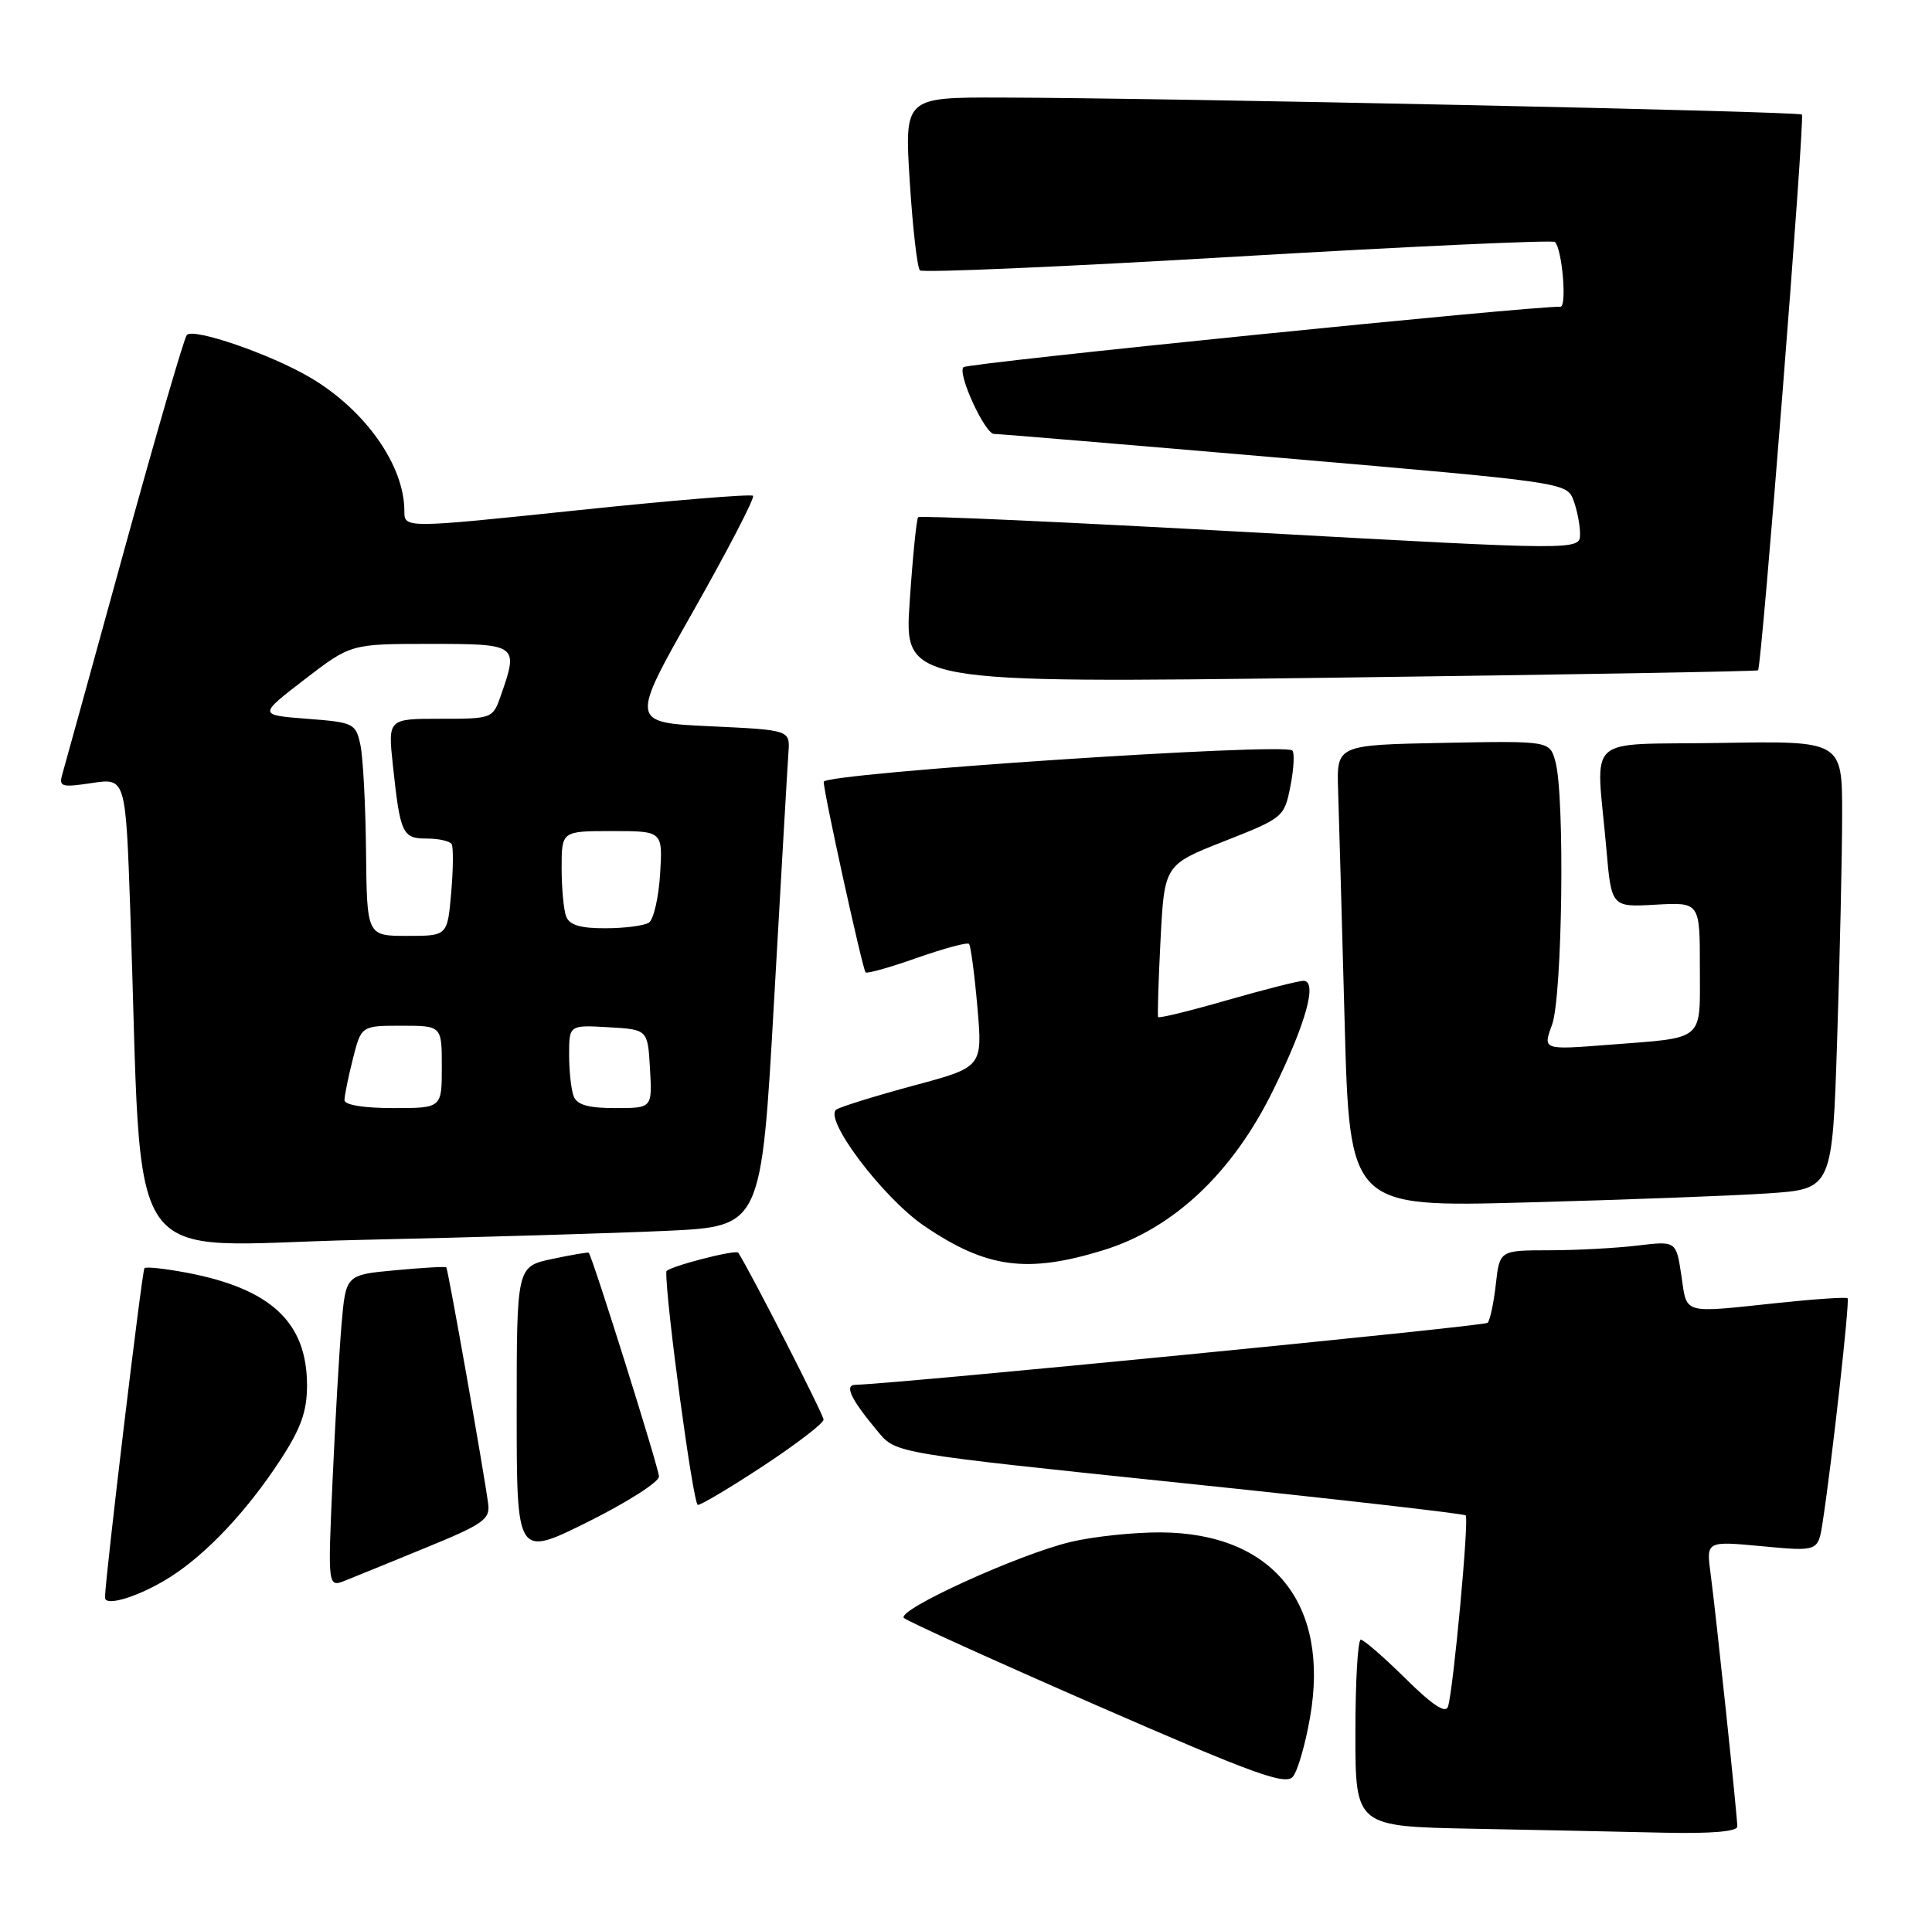 <?xml version="1.0" encoding="UTF-8" standalone="no"?>
<!DOCTYPE svg PUBLIC "-//W3C//DTD SVG 1.1//EN" "http://www.w3.org/Graphics/SVG/1.1/DTD/svg11.dtd" >
<svg xmlns="http://www.w3.org/2000/svg" xmlns:xlink="http://www.w3.org/1999/xlink" version="1.1" viewBox="0 0 258 256">
 <g >
 <path fill="currentColor"
d=" M 232.00 243.96 C 232.00 242.54 229.15 215.56 228.43 210.16 C 227.85 205.82 227.85 205.82 235.32 206.52 C 242.79 207.22 242.79 207.22 243.39 203.36 C 244.62 195.42 247.04 173.71 246.73 173.40 C 246.56 173.22 242.38 173.50 237.46 174.02 C 224.47 175.39 225.32 175.63 224.53 170.37 C 223.84 165.74 223.84 165.74 218.67 166.36 C 215.83 166.70 210.52 166.99 206.88 166.99 C 200.26 167.00 200.26 167.00 199.75 171.55 C 199.47 174.05 198.97 176.36 198.66 176.68 C 198.21 177.13 119.99 184.80 114.21 184.96 C 112.71 185.01 113.64 186.91 117.31 191.30 C 119.66 194.10 119.66 194.10 157.48 198.04 C 178.28 200.20 195.50 202.17 195.73 202.40 C 196.20 202.87 194.09 225.60 193.37 227.93 C 193.06 228.92 191.31 227.76 187.68 224.18 C 184.80 221.33 182.11 219.00 181.72 219.00 C 181.32 219.00 181.00 224.61 181.00 231.47 C 181.00 243.95 181.00 243.95 196.75 244.25 C 205.41 244.42 216.89 244.65 222.25 244.78 C 228.49 244.92 232.00 244.62 232.00 243.96 Z  M 174.95 229.34 C 177.59 214.19 169.97 204.76 155.02 204.67 C 151.43 204.65 146.03 205.22 143.00 205.94 C 136.07 207.58 119.66 215.06 120.71 216.10 C 121.15 216.53 132.75 221.79 146.50 227.80 C 167.52 236.98 171.68 238.49 172.66 237.29 C 173.30 236.51 174.33 232.93 174.95 229.34 Z  M 22.83 210.57 C 27.67 207.46 33.01 201.77 37.42 195.02 C 40.19 190.78 41.00 188.53 41.00 185.02 C 40.99 176.61 36.19 172.12 24.91 169.98 C 22.03 169.44 19.50 169.16 19.29 169.38 C 18.97 169.70 14.07 210.56 14.02 213.36 C 13.99 214.69 18.77 213.17 22.83 210.57 Z  M 57.00 206.66 C 64.54 203.57 65.47 202.91 65.19 200.84 C 64.63 196.59 59.83 169.50 59.60 169.27 C 59.48 169.14 56.40 169.32 52.77 169.66 C 46.18 170.27 46.18 170.27 45.61 176.89 C 45.30 180.52 44.76 189.92 44.41 197.77 C 43.77 212.04 43.77 212.04 46.14 211.09 C 47.44 210.57 52.33 208.58 57.00 206.66 Z  M 88.00 197.21 C 88.00 196.15 79.17 168.00 78.62 167.32 C 78.54 167.22 76.34 167.60 73.74 168.15 C 69.00 169.16 69.00 169.16 69.00 188.57 C 69.00 207.99 69.00 207.99 78.50 203.27 C 83.72 200.67 88.00 197.95 88.00 197.21 Z  M 101.99 195.75 C 106.37 192.86 109.97 190.10 109.98 189.61 C 109.99 188.97 100.24 169.88 98.59 167.32 C 98.28 166.83 89.00 169.25 88.98 169.83 C 88.85 173.48 92.57 201.00 93.19 201.00 C 93.65 201.00 97.60 198.64 101.99 195.75 Z  M 147.37 166.97 C 156.72 164.08 164.60 156.65 170.01 145.63 C 174.41 136.68 175.98 131.00 174.06 131.00 C 173.41 131.00 168.82 132.17 163.86 133.59 C 158.91 135.02 154.77 136.03 154.66 135.84 C 154.55 135.65 154.70 131.00 154.98 125.50 C 155.50 115.50 155.50 115.50 163.50 112.35 C 171.37 109.25 171.51 109.14 172.32 105.01 C 172.78 102.71 172.89 100.56 172.58 100.24 C 171.50 99.16 110.00 103.27 110.00 104.42 C 109.99 105.83 115.17 129.39 115.59 129.87 C 115.77 130.08 118.85 129.21 122.44 127.94 C 126.04 126.68 129.16 125.83 129.40 126.07 C 129.63 126.31 130.14 130.11 130.52 134.51 C 131.22 142.52 131.22 142.52 122.06 144.98 C 117.02 146.34 112.36 147.78 111.71 148.18 C 109.86 149.32 117.89 159.98 123.44 163.75 C 131.74 169.39 137.17 170.12 147.37 166.97 Z  M 89.08 164.39 C 101.67 163.80 101.67 163.80 103.37 133.65 C 104.31 117.07 105.17 102.15 105.29 100.50 C 105.50 97.50 105.50 97.50 94.83 97.00 C 84.15 96.50 84.15 96.50 92.59 81.60 C 97.23 73.40 100.82 66.48 100.56 66.22 C 100.29 65.96 89.71 66.83 77.04 68.16 C 54.00 70.57 54.00 70.57 54.00 68.25 C 54.00 62.16 48.77 54.75 41.42 50.42 C 36.17 47.32 25.82 43.75 24.95 44.74 C 24.58 45.16 20.82 58.10 16.58 73.50 C 12.34 88.90 8.63 102.35 8.33 103.38 C 7.83 105.09 8.20 105.20 12.28 104.58 C 16.78 103.91 16.78 103.91 17.40 121.71 C 19.14 171.29 15.69 166.32 47.86 165.61 C 63.61 165.26 82.16 164.71 89.08 164.39 Z  M 236.09 159.39 C 244.69 158.81 244.69 158.81 245.34 138.66 C 245.70 127.57 246.00 114.10 246.00 108.73 C 246.00 98.95 246.00 98.95 229.75 99.23 C 211.20 99.54 213.15 97.73 214.51 113.33 C 215.19 121.17 215.19 121.17 221.10 120.83 C 227.00 120.50 227.00 120.50 227.00 129.18 C 227.00 139.25 227.85 138.53 214.76 139.55 C 206.02 140.23 206.02 140.23 207.26 136.87 C 208.64 133.12 208.99 106.33 207.71 101.72 C 206.95 98.95 206.95 98.95 192.72 99.22 C 178.50 99.50 178.50 99.50 178.69 105.50 C 178.80 108.80 179.19 122.69 179.56 136.37 C 180.23 161.24 180.23 161.24 203.87 160.60 C 216.86 160.25 231.37 159.71 236.09 159.39 Z  M 234.77 89.53 C 235.26 89.09 241.05 15.71 240.63 15.30 C 240.20 14.87 155.79 13.08 133.64 13.03 C 120.78 13.00 120.78 13.00 121.49 24.25 C 121.88 30.44 122.49 35.78 122.85 36.11 C 123.21 36.45 142.32 35.62 165.32 34.26 C 188.32 32.91 207.37 32.04 207.65 32.32 C 208.62 33.28 209.27 41.00 208.38 40.97 C 204.72 40.84 129.32 48.47 128.67 49.04 C 127.78 49.81 131.55 58.03 132.77 57.96 C 133.17 57.94 150.54 59.39 171.36 61.18 C 208.82 64.40 209.22 64.46 210.11 66.78 C 210.60 68.07 211.00 70.12 211.00 71.32 C 211.00 73.52 211.00 73.52 167.01 71.09 C 142.81 69.75 122.83 68.84 122.61 69.08 C 122.39 69.31 121.88 74.39 121.48 80.38 C 120.74 91.25 120.74 91.25 177.62 90.52 C 208.90 90.11 234.62 89.67 234.77 89.53 Z  M 46.00 146.94 C 46.00 146.36 46.50 143.89 47.12 141.44 C 48.24 137.00 48.24 137.00 53.62 137.00 C 59.00 137.00 59.00 137.00 59.00 142.50 C 59.00 148.00 59.00 148.00 52.50 148.00 C 48.60 148.00 46.00 147.58 46.00 146.94 Z  M 76.61 146.42 C 76.27 145.55 76.00 143.05 76.00 140.87 C 76.00 136.90 76.00 136.90 81.25 137.20 C 86.50 137.50 86.50 137.50 86.80 142.75 C 87.10 148.00 87.10 148.00 82.16 148.00 C 78.57 148.00 77.05 147.57 76.61 146.42 Z  M 48.88 113.75 C 48.82 107.56 48.48 101.15 48.13 99.50 C 47.51 96.61 47.25 96.48 40.99 96.00 C 34.50 95.50 34.50 95.50 40.67 90.75 C 46.85 86.00 46.85 86.00 57.42 86.00 C 69.15 86.00 69.26 86.08 66.90 92.85 C 65.81 95.98 65.76 96.00 58.80 96.00 C 51.80 96.00 51.80 96.00 52.47 102.25 C 53.45 111.40 53.74 112.00 57.01 112.00 C 58.59 112.00 60.08 112.34 60.32 112.75 C 60.55 113.16 60.53 116.09 60.25 119.25 C 59.75 125.00 59.75 125.00 54.38 125.00 C 49.00 125.00 49.00 125.00 48.88 113.75 Z  M 75.61 122.42 C 75.27 121.55 75.00 118.62 75.00 115.92 C 75.00 111.00 75.00 111.00 81.75 111.00 C 88.50 111.00 88.50 111.00 88.15 116.75 C 87.95 119.91 87.28 122.83 86.65 123.23 C 86.02 123.64 83.41 123.98 80.86 123.98 C 77.54 124.00 76.04 123.55 75.61 122.42 Z "/>
</g>
</svg>